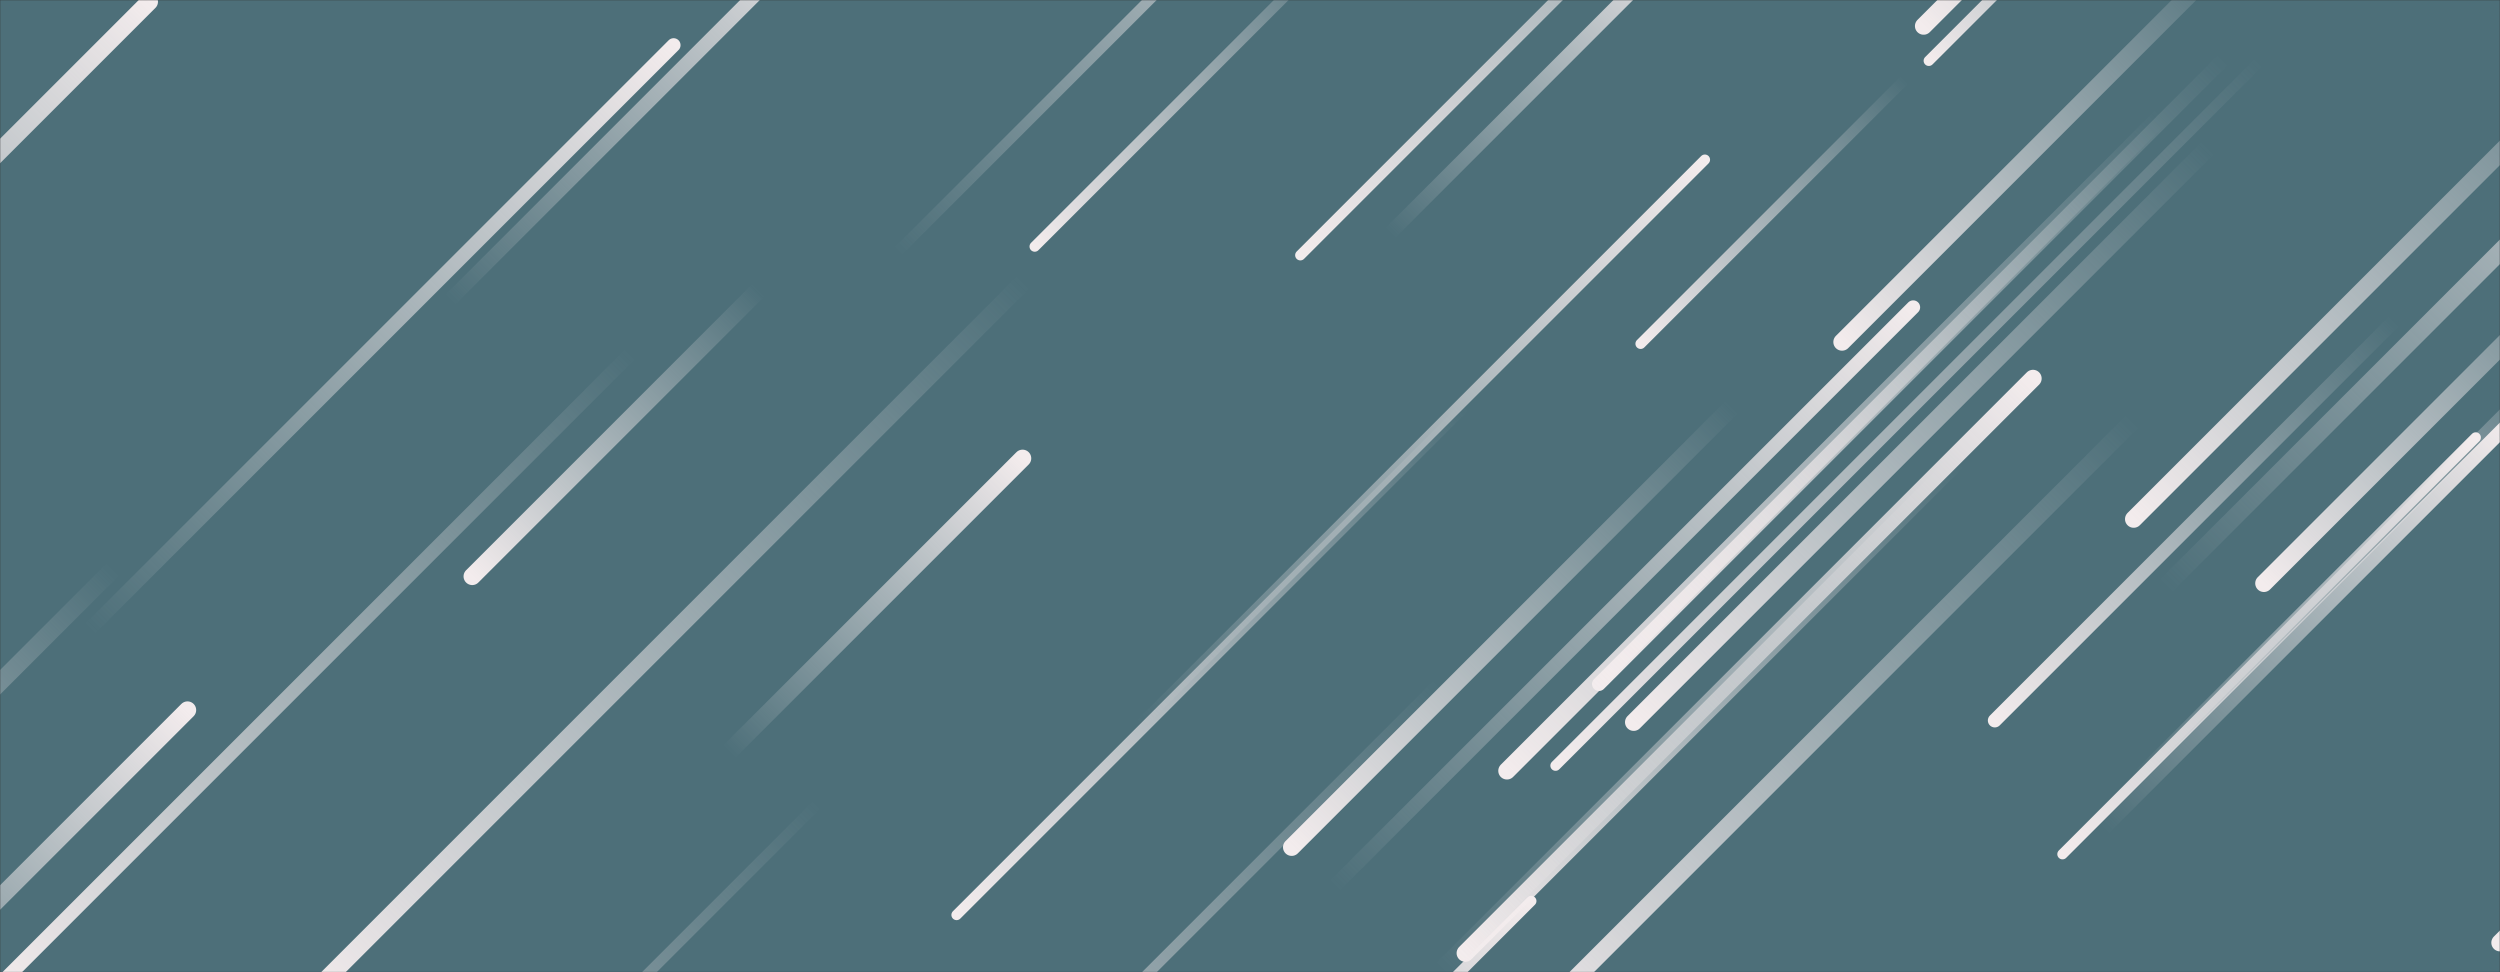 <svg xmlns="http://www.w3.org/2000/svg" version="1.1" xmlns:xlink="http://www.w3.org/1999/xlink" xmlns:svgjs="http://svgjs.com/svgjs" width="1440" height="560" preserveAspectRatio="none" viewBox="0 0 1440 560"><rect x="0" y="0" width="1440" height="560" fill="#333333" stroke="none"/><g mask="url(&quot;#SvgjsMask1061&quot;)" fill="none"><rect width="1440" height="560" x="0" y="0" fill="rgba(77, 111, 121, 1)"></rect><path d="M1229 299L1539 -11" stroke-width="10" stroke="url(#SvgjsLinearGradient1062)" stroke-linecap="round" class="BottomLeft"></path><path d="M896 441L1301 36" stroke-width="6" stroke="url(#SvgjsLinearGradient1062)" stroke-linecap="round" class="BottomLeft"></path><path d="M1111 35L1271 -125" stroke-width="6" stroke="url(#SvgjsLinearGradient1062)" stroke-linecap="round" class="BottomLeft"></path><path d="M828 394L423 799" stroke-width="6" stroke="url(#SvgjsLinearGradient1062)" stroke-linecap="round" class="BottomLeft"></path><path d="M1061 197L1288 -30" stroke-width="10" stroke="url(#SvgjsLinearGradient1062)" stroke-linecap="round" class="BottomLeft"></path><path d="M272 332L437 167" stroke-width="10" stroke="url(#SvgjsLinearGradient1062)" stroke-linecap="round" class="BottomLeft"></path><path d="M941 416L1272 85" stroke-width="10" stroke="url(#SvgjsLinearGradient1062)" stroke-linecap="round" class="BottomLeft"></path><path d="M1127 266L844 549" stroke-width="10" stroke="url(#SvgjsLinearGradient1062)" stroke-linecap="round" class="BottomLeft"></path><path d="M1440 543L1752 231" stroke-width="10" stroke="url(#SvgjsLinearGradient1062)" stroke-linecap="round" class="BottomLeft"></path><path d="M86 1L-230 317" stroke-width="10" stroke="url(#SvgjsLinearGradient1063)" stroke-linecap="round" class="TopRight"></path><path d="M1188 492L1511 169" stroke-width="6" stroke="url(#SvgjsLinearGradient1062)" stroke-linecap="round" class="BottomLeft"></path><path d="M1102 177L769 510" stroke-width="8" stroke="url(#SvgjsLinearGradient1063)" stroke-linecap="round" class="TopRight"></path><path d="M882 519L614 787" stroke-width="6" stroke="url(#SvgjsLinearGradient1063)" stroke-linecap="round" class="TopRight"></path><path d="M589 163L176 576" stroke-width="10" stroke="url(#SvgjsLinearGradient1062)" stroke-linecap="round" class="BottomLeft"></path><path d="M65 328L-204 597" stroke-width="10" stroke="url(#SvgjsLinearGradient1062)" stroke-linecap="round" class="BottomLeft"></path><path d="M844 234L551 527" stroke-width="6" stroke="url(#SvgjsLinearGradient1062)" stroke-linecap="round" class="BottomLeft"></path><path d="M517 145L819 -157" stroke-width="6" stroke="url(#SvgjsLinearGradient1063)" stroke-linecap="round" class="TopRight"></path><path d="M596 142L777 -39" stroke-width="6" stroke="url(#SvgjsLinearGradient1062)" stroke-linecap="round" class="BottomLeft"></path><path d="M921 394L1281 34" stroke-width="8" stroke="url(#SvgjsLinearGradient1062)" stroke-linecap="round" class="BottomLeft"></path><path d="M1171 218L830 559" stroke-width="10" stroke="url(#SvgjsLinearGradient1063)" stroke-linecap="round" class="TopRight"></path><path d="M749 147L1127 -231" stroke-width="6" stroke="url(#SvgjsLinearGradient1062)" stroke-linecap="round" class="BottomLeft"></path><path d="M868 444L1245 67" stroke-width="10" stroke="url(#SvgjsLinearGradient1062)" stroke-linecap="round" class="BottomLeft"></path><path d="M259 173L484 -52" stroke-width="8" stroke="url(#SvgjsLinearGradient1063)" stroke-linecap="round" class="TopRight"></path><path d="M1247 338L1625 -40" stroke-width="10" stroke="url(#SvgjsLinearGradient1063)" stroke-linecap="round" class="TopRight"></path><path d="M945 198L1097 46" stroke-width="6" stroke="url(#SvgjsLinearGradient1062)" stroke-linecap="round" class="BottomLeft"></path><path d="M657 417L982 92" stroke-width="6" stroke="url(#SvgjsLinearGradient1063)" stroke-linecap="round" class="TopRight"></path><path d="M471 463L81 853" stroke-width="6" stroke="url(#SvgjsLinearGradient1062)" stroke-linecap="round" class="BottomLeft"></path><path d="M1304 336L1516 124" stroke-width="10" stroke="url(#SvgjsLinearGradient1062)" stroke-linecap="round" class="BottomLeft"></path><path d="M1149 415L1379 185" stroke-width="8" stroke="url(#SvgjsLinearGradient1062)" stroke-linecap="round" class="BottomLeft"></path><path d="M364 203L-4 571" stroke-width="8" stroke="url(#SvgjsLinearGradient1062)" stroke-linecap="round" class="BottomLeft"></path><path d="M1108 15L1333 -210" stroke-width="10" stroke="url(#SvgjsLinearGradient1062)" stroke-linecap="round" class="BottomLeft"></path><path d="M52 362L388 26" stroke-width="8" stroke="url(#SvgjsLinearGradient1063)" stroke-linecap="round" class="TopRight"></path><path d="M1229 242L865 606" stroke-width="10" stroke="url(#SvgjsLinearGradient1062)" stroke-linecap="round" class="BottomLeft"></path><path d="M1212 477L1446 243" stroke-width="8" stroke="url(#SvgjsLinearGradient1063)" stroke-linecap="round" class="TopRight"></path><path d="M801 134L977 -42" stroke-width="8" stroke="url(#SvgjsLinearGradient1063)" stroke-linecap="round" class="TopRight"></path><path d="M998 234L744 488" stroke-width="10" stroke="url(#SvgjsLinearGradient1062)" stroke-linecap="round" class="BottomLeft"></path><path d="M108 409L-103 620" stroke-width="10" stroke="url(#SvgjsLinearGradient1063)" stroke-linecap="round" class="TopRight"></path><path d="M1426 252L1230 448" stroke-width="6" stroke="url(#SvgjsLinearGradient1063)" stroke-linecap="round" class="TopRight"></path><path d="M420 433L589 264" stroke-width="10" stroke="url(#SvgjsLinearGradient1063)" stroke-linecap="round" class="TopRight"></path></g><defs><mask id="SvgjsMask1061"><rect width="1440" height="560" fill="#ffffff"></rect></mask><linearGradient x1="100%" y1="0%" x2="0%" y2="100%" id="SvgjsLinearGradient1062"><stop stop-color="rgba(243, 236, 237, 0)" offset="0"></stop><stop stop-color="rgba(243, 236, 237, 1)" offset="1"></stop></linearGradient><linearGradient x1="0%" y1="100%" x2="100%" y2="0%" id="SvgjsLinearGradient1063"><stop stop-color="rgba(243, 236, 237, 0)" offset="0"></stop><stop stop-color="rgba(243, 236, 237, 1)" offset="1"></stop></linearGradient></defs></svg>